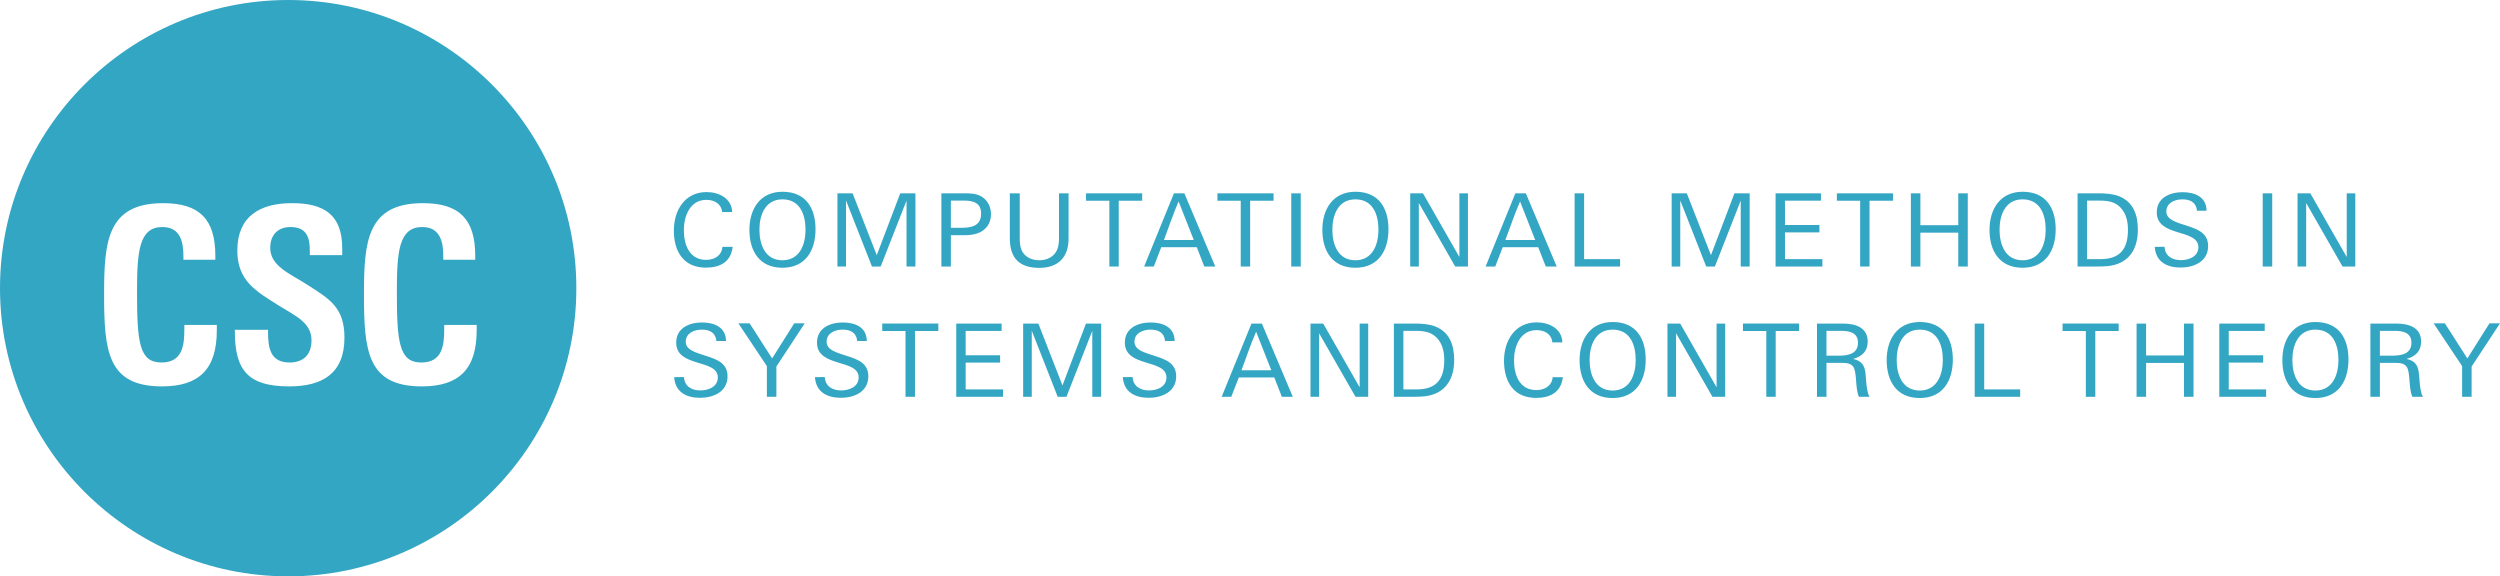 <?xml version="1.0" encoding="UTF-8"?>
<svg xmlns="http://www.w3.org/2000/svg" xmlns:xlink="http://www.w3.org/1999/xlink" width="174.591pt" height="40.252pt" viewBox="0 0 174.591 40.252" version="1.1">
<defs>
<clipPath id="clip1">
  <path d="M 47 22 L 174.59 22 L 174.59 28 L 47 28 Z M 47 22 "/>
</clipPath>
<clipPath id="clip2">
  <path d="M 0 0 L 41 0 L 41 40.254 L 0 40.254 Z M 0 0 "/>
</clipPath>
</defs>
<g id="surface1">
<g clip-path="url(#clip1)" clip-rule="nonzero">
<path style=" stroke:none;fill-rule:nonzero;fill:rgb(20%,64.899%,76.599%);fill-opacity:1;" d="M 50.809 26.281 C 50.809 25.363 50.074 25.105 49.344 24.867 C 49.031 24.762 48.637 24.652 48.344 24.5 C 48.074 24.352 47.891 24.16 47.891 23.867 C 47.891 23.262 48.48 23.02 49.012 23.02 C 49.547 23.02 49.973 23.219 50.031 23.812 L 50.703 23.812 C 50.688 22.828 49.859 22.52 49.02 22.52 C 48.133 22.52 47.223 22.914 47.223 23.926 C 47.223 24.809 47.949 25.086 48.676 25.312 C 49.004 25.41 49.379 25.512 49.676 25.672 C 49.945 25.82 50.129 26.035 50.129 26.359 C 50.129 27.012 49.477 27.266 48.91 27.266 C 48.309 27.266 47.801 26.984 47.766 26.332 L 47.082 26.34 C 47.152 27.387 47.934 27.781 48.891 27.781 C 49.824 27.781 50.809 27.359 50.809 26.281 M 56.199 22.582 L 55.465 22.582 L 53.922 25.031 L 52.352 22.582 L 51.566 22.582 L 53.555 25.566 L 53.555 27.711 L 54.219 27.711 L 54.219 25.598 Z M 60.641 26.281 C 60.641 25.363 59.906 25.105 59.176 24.867 C 58.867 24.762 58.469 24.652 58.18 24.5 C 57.91 24.352 57.727 24.16 57.727 23.867 C 57.727 23.262 58.312 23.02 58.844 23.02 C 59.383 23.02 59.809 23.219 59.863 23.812 L 60.535 23.812 C 60.523 22.828 59.695 22.52 58.852 22.52 C 57.965 22.52 57.055 22.914 57.055 23.926 C 57.055 24.809 57.781 25.086 58.512 25.312 C 58.836 25.41 59.211 25.512 59.512 25.672 C 59.781 25.82 59.965 26.035 59.965 26.359 C 59.965 27.012 59.312 27.266 58.746 27.266 C 58.145 27.266 57.633 26.984 57.598 26.332 L 56.914 26.34 C 56.984 27.387 57.77 27.781 58.727 27.781 C 59.66 27.781 60.641 27.359 60.641 26.281 M 65.531 23.117 L 65.531 22.594 L 61.613 22.594 L 61.613 23.117 L 63.238 23.117 L 63.238 27.711 L 63.898 27.711 L 63.898 23.117 Z M 70.047 27.711 L 70.047 27.195 L 67.438 27.195 L 67.438 25.324 L 69.844 25.324 L 69.844 24.812 L 67.438 24.812 L 67.438 23.109 L 69.949 23.109 L 69.949 22.598 L 66.781 22.598 L 66.781 27.711 Z M 76.902 27.711 L 76.902 22.598 L 75.84 22.598 L 74.199 26.918 L 72.516 22.598 L 71.453 22.598 L 71.453 27.711 L 72.055 27.711 L 72.055 23.098 L 73.867 27.711 L 74.477 27.711 L 76.281 23.105 L 76.281 27.711 Z M 82.141 26.281 C 82.141 25.363 81.406 25.105 80.676 24.867 C 80.363 24.762 79.969 24.652 79.676 24.5 C 79.41 24.352 79.227 24.16 79.227 23.867 C 79.227 23.262 79.812 23.02 80.344 23.02 C 80.883 23.02 81.309 23.219 81.363 23.812 L 82.035 23.812 C 82.02 22.828 81.195 22.52 80.352 22.52 C 79.465 22.52 78.555 22.914 78.555 23.926 C 78.555 24.809 79.281 25.086 80.012 25.312 C 80.336 25.41 80.711 25.512 81.008 25.672 C 81.277 25.82 81.461 26.035 81.461 26.359 C 81.461 27.012 80.812 27.266 80.246 27.266 C 79.645 27.266 79.133 26.984 79.098 26.332 L 78.414 26.34 C 78.484 27.387 79.27 27.781 80.223 27.781 C 81.156 27.781 82.141 27.359 82.141 26.281 M 90.285 27.711 L 88.125 22.598 L 87.398 22.598 L 85.316 27.711 L 85.988 27.711 L 86.516 26.359 L 88.992 26.359 L 89.52 27.711 Z M 88.785 25.859 L 86.699 25.859 C 87.039 24.965 87.34 24.039 87.723 23.168 Z M 95.551 27.711 L 95.551 22.598 L 94.953 22.598 L 94.953 27.047 L 92.41 22.598 L 91.52 22.598 L 91.52 27.711 L 92.121 27.711 L 92.121 23.273 L 94.664 27.711 Z M 101.555 25.137 C 101.555 24.094 101.234 23.211 100.258 22.809 C 99.848 22.637 99.289 22.598 98.844 22.598 L 97.344 22.598 L 97.344 27.711 L 98.574 27.711 C 98.859 27.711 99.156 27.711 99.438 27.684 C 100.902 27.535 101.555 26.535 101.555 25.137 M 100.863 25.137 C 100.863 26.473 100.324 27.195 98.93 27.195 L 98.008 27.195 L 98.008 23.105 L 98.801 23.105 C 99.246 23.105 99.75 23.133 100.133 23.41 C 100.691 23.812 100.863 24.484 100.863 25.137 M 109.145 26.34 L 108.434 26.34 C 108.398 26.875 107.949 27.242 107.293 27.242 C 106.109 27.242 105.734 26.176 105.734 25.172 C 105.734 24.188 106.16 23.055 107.312 23.055 C 107.859 23.055 108.355 23.324 108.41 23.91 L 109.109 23.91 C 109.082 22.941 108.168 22.512 107.32 22.512 C 105.785 22.512 105.035 23.805 105.035 25.199 C 105.035 26.645 105.699 27.789 107.277 27.789 C 108.242 27.789 109.02 27.406 109.145 26.34 M 114.93 25.113 C 114.93 23.621 114.246 22.488 112.625 22.488 C 111.047 22.488 110.312 23.707 110.312 25.148 C 110.312 26.621 111.012 27.797 112.617 27.797 C 114.23 27.797 114.93 26.59 114.93 25.113 M 114.23 25.137 C 114.23 26.176 113.828 27.273 112.617 27.273 C 111.406 27.273 111.012 26.168 111.012 25.137 C 111.012 24.109 111.422 23.02 112.617 23.02 C 113.848 23.02 114.23 24.082 114.23 25.137 M 120.48 27.711 L 120.48 22.598 L 119.879 22.598 L 119.879 27.047 L 117.34 22.598 L 116.449 22.598 L 116.449 27.711 L 117.051 27.711 L 117.051 23.273 L 119.59 27.711 Z M 125.641 23.117 L 125.641 22.594 L 121.723 22.594 L 121.723 23.117 L 123.352 23.117 L 123.352 27.711 L 124.008 27.711 L 124.008 23.117 Z M 130.566 27.711 C 130.477 27.578 130.434 27.406 130.398 27.215 C 130.328 26.828 130.32 26.465 130.285 26.125 C 130.23 25.574 130.066 25.207 129.414 25.066 C 130.031 24.895 130.434 24.535 130.434 23.855 C 130.434 22.852 129.551 22.598 128.715 22.598 L 126.891 22.598 L 126.891 27.711 L 127.555 27.711 L 127.555 25.34 L 128.645 25.34 C 129.5 25.34 129.543 25.699 129.613 26.453 C 129.648 26.875 129.656 27.309 129.82 27.711 Z M 129.754 23.934 C 129.754 24.738 129.027 24.84 128.383 24.84 L 127.555 24.84 L 127.555 23.105 L 128.566 23.105 C 129.152 23.105 129.754 23.219 129.754 23.934 M 136.379 25.113 C 136.379 23.621 135.691 22.488 134.07 22.488 C 132.492 22.488 131.758 23.707 131.758 25.148 C 131.758 26.621 132.457 27.797 134.066 27.797 C 135.68 27.797 136.379 26.59 136.379 25.113 M 135.68 25.137 C 135.68 26.176 135.273 27.273 134.066 27.273 C 132.855 27.273 132.457 26.168 132.457 25.137 C 132.457 24.109 132.867 23.02 134.066 23.02 C 135.297 23.02 135.68 24.082 135.68 25.137 M 141.082 27.711 L 141.082 27.195 L 138.57 27.195 L 138.57 22.598 L 137.906 22.598 L 137.906 27.711 Z M 147.961 23.117 L 147.961 22.594 L 144.043 22.594 L 144.043 23.117 L 145.668 23.117 L 145.668 27.711 L 146.328 27.711 L 146.328 23.117 Z M 153.188 27.711 L 153.188 22.598 L 152.523 22.598 L 152.523 24.824 L 149.875 24.824 L 149.875 22.598 L 149.211 22.598 L 149.211 27.711 L 149.875 27.711 L 149.875 25.348 L 152.523 25.348 L 152.523 27.711 Z M 158.258 27.711 L 158.258 27.195 L 155.648 27.195 L 155.648 25.324 L 158.051 25.324 L 158.051 24.812 L 155.648 24.812 L 155.648 23.109 L 158.16 23.109 L 158.16 22.598 L 154.988 22.598 L 154.988 27.711 Z M 164.008 25.113 C 164.008 23.621 163.324 22.488 161.703 22.488 C 160.125 22.488 159.391 23.707 159.391 25.148 C 159.391 26.621 160.09 27.797 161.695 27.797 C 163.309 27.797 164.008 26.59 164.008 25.113 M 163.309 25.137 C 163.309 26.176 162.906 27.273 161.695 27.273 C 160.484 27.273 160.09 26.168 160.09 25.137 C 160.09 24.109 160.5 23.02 161.695 23.02 C 162.926 23.02 163.309 24.082 163.309 25.137 M 169.219 27.711 C 169.125 27.578 169.082 27.406 169.047 27.215 C 168.977 26.828 168.969 26.465 168.934 26.125 C 168.879 25.574 168.715 25.207 168.066 25.066 C 168.68 24.895 169.082 24.535 169.082 23.855 C 169.082 22.852 168.199 22.598 167.363 22.598 L 165.539 22.598 L 165.539 27.711 L 166.203 27.711 L 166.203 25.34 L 167.293 25.34 C 168.148 25.34 168.191 25.699 168.262 26.453 C 168.297 26.875 168.305 27.309 168.469 27.711 Z M 168.406 23.934 C 168.406 24.738 167.676 24.84 167.031 24.84 L 166.203 24.84 L 166.203 23.105 L 167.215 23.105 C 167.801 23.105 168.406 23.219 168.406 23.934 M 174.59 22.582 L 173.855 22.582 L 172.312 25.031 L 170.742 22.582 L 169.957 22.582 L 171.945 25.566 L 171.945 27.711 L 172.609 27.711 L 172.609 25.598 Z M 174.59 22.582 "/>
</g>
<path style=" stroke:none;fill-rule:nonzero;fill:rgb(20%,64.899%,76.599%);fill-opacity:1;" d="M 51.168 17.242 L 50.453 17.242 C 50.418 17.781 49.973 18.148 49.316 18.148 C 48.133 18.148 47.758 17.078 47.758 16.074 C 47.758 15.09 48.184 13.957 49.336 13.957 C 49.883 13.957 50.375 14.227 50.434 14.812 L 51.133 14.812 C 51.105 13.844 50.191 13.414 49.344 13.414 C 47.809 13.414 47.059 14.707 47.059 16.102 C 47.059 17.547 47.723 18.691 49.301 18.691 C 50.262 18.691 51.043 18.309 51.168 17.242 M 56.953 16.016 C 56.953 14.523 56.27 13.391 54.648 13.391 C 53.07 13.391 52.336 14.609 52.336 16.055 C 52.336 17.527 53.035 18.699 54.641 18.699 C 56.254 18.699 56.953 17.492 56.953 16.016 M 56.254 16.039 C 56.254 17.078 55.852 18.176 54.641 18.176 C 53.43 18.176 53.035 17.074 53.035 16.039 C 53.035 15.012 53.445 13.922 54.641 13.922 C 55.871 13.922 56.254 14.984 56.254 16.039 M 63.93 18.613 L 63.93 13.5 L 62.871 13.5 L 61.23 17.82 L 59.543 13.5 L 58.484 13.5 L 58.484 18.613 L 59.082 18.613 L 59.082 14 L 60.895 18.613 L 61.504 18.613 L 63.309 14.008 L 63.309 18.613 Z M 69.207 14.969 C 69.207 14.488 69.008 14.02 68.59 13.754 C 68.211 13.504 67.758 13.5 67.316 13.5 L 65.742 13.5 L 65.742 18.613 L 66.406 18.613 L 66.406 16.426 L 67.348 16.426 C 67.68 16.426 68.004 16.391 68.273 16.293 C 68.859 16.082 69.207 15.594 69.207 14.969 M 68.516 14.922 C 68.516 15.797 67.82 15.91 67.105 15.91 L 66.406 15.91 L 66.406 14.008 L 67.297 14.008 C 67.957 14.008 68.516 14.148 68.516 14.922 M 74.625 16.66 L 74.625 13.5 L 73.957 13.5 L 73.957 16.543 C 73.957 16.844 73.949 17.156 73.828 17.438 C 73.617 17.941 73.109 18.176 72.582 18.176 C 72.137 18.176 71.676 18.012 71.43 17.625 C 71.223 17.305 71.215 16.922 71.215 16.555 L 71.215 13.5 L 70.523 13.5 L 70.523 16.648 C 70.523 18.047 71.215 18.707 72.578 18.707 C 73.895 18.707 74.625 17.969 74.625 16.66 M 79.766 14.02 L 79.766 13.5 L 75.844 13.5 L 75.844 14.02 L 77.473 14.02 L 77.473 18.613 L 78.129 18.613 L 78.129 14.02 Z M 84.871 18.613 L 82.711 13.5 L 81.984 13.5 L 79.902 18.613 L 80.578 18.613 L 81.098 17.262 L 83.578 17.262 L 84.105 18.613 Z M 83.371 16.762 L 81.285 16.762 C 81.625 15.871 81.926 14.941 82.309 14.07 Z M 88.941 14.02 L 88.941 13.5 L 85.02 13.5 L 85.02 14.02 L 86.648 14.02 L 86.648 18.613 L 87.305 18.613 L 87.305 14.02 Z M 90.84 13.5 L 90.176 13.5 L 90.176 18.613 L 90.84 18.613 Z M 96.965 16.016 C 96.965 14.523 96.281 13.391 94.66 13.391 C 93.082 13.391 92.348 14.609 92.348 16.055 C 92.348 17.527 93.047 18.699 94.652 18.699 C 96.266 18.699 96.965 17.492 96.965 16.016 M 96.266 16.039 C 96.266 17.078 95.863 18.176 94.652 18.176 C 93.441 18.176 93.047 17.074 93.047 16.039 C 93.047 15.012 93.457 13.922 94.652 13.922 C 95.883 13.922 96.266 14.984 96.266 16.039 M 102.516 18.613 L 102.516 13.5 L 101.918 13.5 L 101.918 17.949 L 99.375 13.5 L 98.484 13.5 L 98.484 18.613 L 99.086 18.613 L 99.086 14.176 L 101.625 18.613 Z M 108.715 18.613 L 106.559 13.5 L 105.828 13.5 L 103.75 18.613 L 104.422 18.613 L 104.945 17.262 L 107.422 17.262 L 107.953 18.613 Z M 107.215 16.762 L 105.129 16.762 C 105.469 15.871 105.773 14.941 106.156 14.07 Z M 113.141 18.613 L 113.141 18.098 L 110.629 18.098 L 110.629 13.5 L 109.965 13.5 L 109.965 18.613 Z M 122.191 18.613 L 122.191 13.5 L 121.129 13.5 L 119.488 17.82 L 117.801 13.5 L 116.742 13.5 L 116.742 18.613 L 117.344 18.613 L 117.344 14 L 119.156 18.613 L 119.762 18.613 L 121.566 14.008 L 121.566 18.613 Z M 127.27 18.613 L 127.27 18.098 L 124.656 18.098 L 124.656 16.23 L 127.062 16.23 L 127.062 15.715 L 124.656 15.715 L 124.656 14.016 L 127.168 14.016 L 127.168 13.5 L 124 13.5 L 124 18.613 Z M 132.199 14.02 L 132.199 13.5 L 128.281 13.5 L 128.281 14.02 L 129.906 14.02 L 129.906 18.613 L 130.562 18.613 L 130.562 14.02 Z M 137.422 18.613 L 137.422 13.5 L 136.758 13.5 L 136.758 15.727 L 134.113 15.727 L 134.113 13.5 L 133.449 13.5 L 133.449 18.613 L 134.113 18.613 L 134.113 16.25 L 136.758 16.25 L 136.758 18.613 Z M 143.562 16.016 C 143.562 14.523 142.875 13.391 141.254 13.391 C 139.676 13.391 138.941 14.609 138.941 16.055 C 138.941 17.527 139.641 18.699 141.246 18.699 C 142.863 18.699 143.562 17.492 143.562 16.016 M 142.863 16.039 C 142.863 17.078 142.457 18.176 141.246 18.176 C 140.039 18.176 139.641 17.074 139.641 16.039 C 139.641 15.012 140.051 13.922 141.246 13.922 C 142.48 13.922 142.863 14.984 142.863 16.039 M 149.301 16.039 C 149.301 15 148.98 14.113 148.004 13.711 C 147.594 13.543 147.035 13.5 146.59 13.5 L 145.09 13.5 L 145.09 18.613 L 146.32 18.613 C 146.605 18.613 146.902 18.613 147.184 18.586 C 148.648 18.438 149.301 17.438 149.301 16.039 M 148.609 16.039 C 148.609 17.375 148.07 18.098 146.676 18.098 L 145.754 18.098 L 145.754 14.008 L 146.547 14.008 C 146.992 14.008 147.496 14.035 147.879 14.312 C 148.438 14.715 148.609 15.387 148.609 16.039 M 154.207 17.184 C 154.207 16.266 153.469 16.012 152.742 15.77 C 152.43 15.664 152.035 15.559 151.742 15.402 C 151.473 15.254 151.289 15.062 151.289 14.77 C 151.289 14.164 151.879 13.922 152.41 13.922 C 152.945 13.922 153.371 14.121 153.43 14.715 L 154.098 14.715 C 154.086 13.73 153.258 13.422 152.414 13.422 C 151.531 13.422 150.621 13.816 150.621 14.828 C 150.621 15.711 151.348 15.988 152.074 16.215 C 152.402 16.312 152.777 16.414 153.074 16.578 C 153.344 16.723 153.527 16.938 153.527 17.262 C 153.527 17.914 152.875 18.168 152.309 18.168 C 151.707 18.168 151.199 17.887 151.164 17.234 L 150.48 17.242 C 150.551 18.289 151.332 18.684 152.289 18.684 C 153.223 18.684 154.207 18.262 154.207 17.184 M 158.684 13.5 L 158.02 13.5 L 158.02 18.613 L 158.684 18.613 Z M 164.484 18.613 L 164.484 13.5 L 163.887 13.5 L 163.887 17.949 L 161.344 13.5 L 160.453 13.5 L 160.453 18.613 L 161.055 18.613 L 161.055 14.176 L 163.594 18.613 Z M 164.484 18.613 "/>
<g clip-path="url(#clip2)" clip-rule="nonzero">
<path style=" stroke:none;fill-rule:nonzero;fill:rgb(20%,64.899%,76.599%);fill-opacity:1;" d="M 40.25 20.125 C 40.25 9.027 31.223 0 20.125 0 C 9.027 0 0 9.027 0 20.125 C 0 31.223 9.027 40.25 20.125 40.25 C 31.223 40.25 40.25 31.223 40.25 20.125 M 15.141 23.066 C 15.141 25.793 13.898 26.984 11.309 26.984 C 7.508 26.984 7.27 24.516 7.27 20.559 C 7.27 16.879 7.477 14.188 11.395 14.188 C 13.965 14.188 15.039 15.344 15.039 17.867 L 15.039 18.141 L 12.809 18.141 L 12.809 17.918 C 12.809 17 12.656 15.855 11.344 15.855 C 9.703 15.855 9.57 17.578 9.57 20.375 C 9.57 23.902 9.723 25.316 11.273 25.316 C 12.758 25.316 12.875 24.09 12.875 22.98 L 12.875 22.691 L 15.141 22.691 Z M 18.871 17.305 C 18.871 18.602 20.27 19.113 21.449 19.879 C 23.016 20.883 24.055 21.465 24.055 23.578 C 24.055 26.117 22.469 26.984 20.203 26.984 C 17.391 26.984 16.402 25.93 16.402 23.168 L 16.402 23.031 L 18.719 23.031 L 18.719 23.184 C 18.719 24.258 18.855 25.316 20.219 25.316 C 21.207 25.316 21.754 24.754 21.754 23.766 C 21.754 22.539 20.664 22.078 19.453 21.328 C 17.887 20.34 16.574 19.621 16.574 17.492 C 16.574 15.09 18.176 14.188 20.391 14.188 C 22.641 14.188 23.898 15.004 23.898 17.34 L 23.898 17.816 L 21.637 17.816 L 21.637 17.508 C 21.637 16.605 21.43 15.855 20.289 15.855 C 19.383 15.855 18.871 16.434 18.871 17.305 M 33.289 23.066 C 33.289 25.793 32.047 26.984 29.453 26.984 C 25.656 26.984 25.418 24.516 25.418 20.559 C 25.418 16.879 25.621 14.188 29.539 14.188 C 32.113 14.188 33.188 15.344 33.188 17.867 L 33.188 18.141 L 30.957 18.141 L 30.957 17.918 C 30.957 17 30.801 15.855 29.488 15.855 C 27.852 15.855 27.715 17.578 27.715 20.375 C 27.715 23.902 27.871 25.316 29.422 25.316 C 30.906 25.316 31.023 24.09 31.023 22.98 L 31.023 22.691 L 33.289 22.691 Z M 33.289 23.066 "/>
</g>
</g>
</svg>
